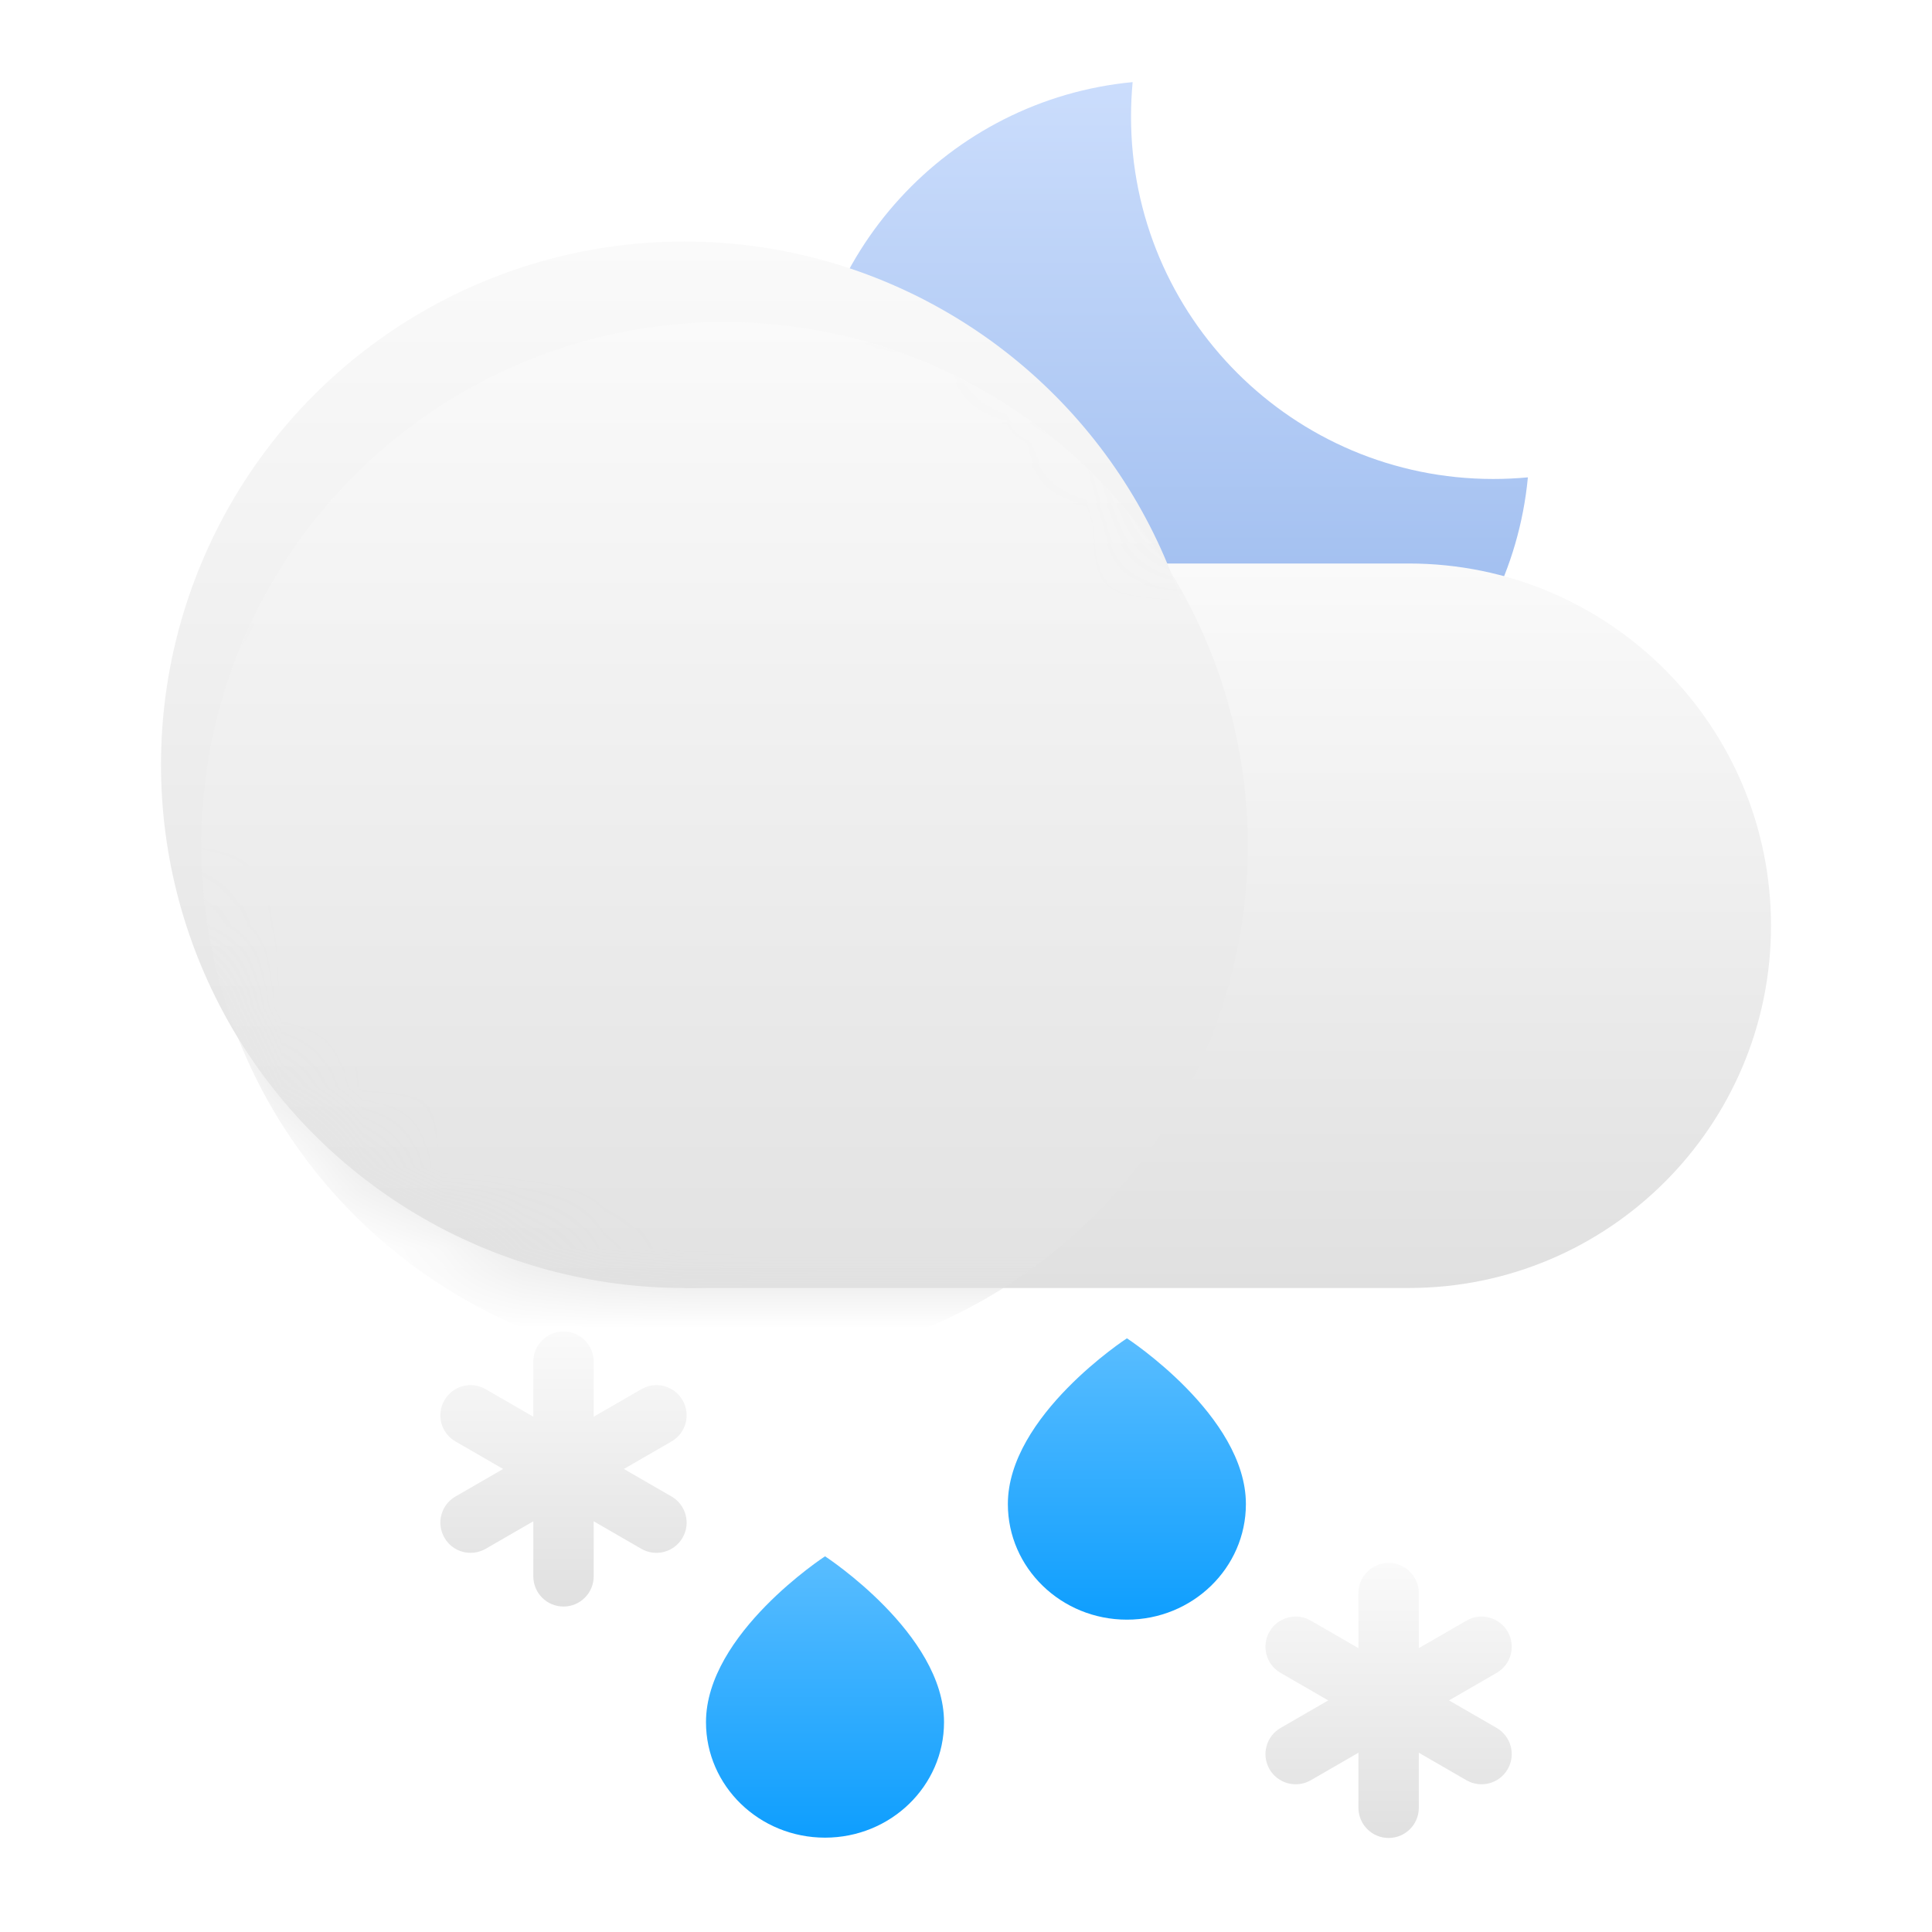 <svg width="24" height="24" viewBox="0 0 24 24" fill="none" xmlns="http://www.w3.org/2000/svg">
<g clip-path="url(#clip0_395_426)">
<path d="M18.98 5.93C18.838 5.943 18.695 5.95 18.55 5.95C16.065 5.95 14.05 3.935 14.05 1.45C14.05 1.305 14.057 1.162 14.07 1.02C11.787 1.237 10 3.16 10 5.5C10 7.985 12.015 10 14.5 10C16.84 10 18.763 8.213 18.98 5.93Z" fill="url(#paint0_linear_395_426)"/>
<path d="M8.5 7H17.5C19.985 7 22 9.015 22 11.5C22 13.985 19.985 16 17.5 16H8.5V7Z" fill="url(#paint1_linear_395_426)"/>
<circle cx="8.5" cy="9.5" r="6.5" fill="url(#paint2_linear_395_426)"/>
<mask id="mask0_395_426" style="mask-type:alpha" maskUnits="userSpaceOnUse" x="2" y="3" width="20" height="13">
<path fill-rule="evenodd" clip-rule="evenodd" d="M14.502 7C13.522 4.651 11.204 3 8.5 3C4.91 3 2 5.91 2 9.5C2 13.09 4.91 16 8.5 16H17.5C19.985 16 22 13.985 22 11.5C22 9.015 19.985 7 17.5 7H14.502Z" fill="white"/>
<path fill-rule="evenodd" clip-rule="evenodd" d="M14.502 7C13.522 4.651 11.204 3 8.5 3C4.91 3 2 5.91 2 9.5C2 13.09 4.91 16 8.5 16H17.5C19.985 16 22 13.985 22 11.5C22 9.015 19.985 7 17.5 7H14.502Z" fill="url(#paint3_linear_395_426)"/>
</mask>
<g mask="url(#mask0_395_426)">
<g filter="url(#filter0_d_395_426)">
<circle cx="8.5" cy="9.5" r="6.5" fill="url(#paint4_linear_395_426)"/>
</g>
</g>
<path fill-rule="evenodd" clip-rule="evenodd" d="M7 16.54C7.207 16.54 7.375 16.708 7.375 16.915V17.599L7.967 17.257C8.147 17.153 8.376 17.215 8.479 17.394C8.583 17.573 8.522 17.803 8.342 17.906L7.75 18.248L8.342 18.59C8.522 18.694 8.583 18.923 8.479 19.102C8.376 19.282 8.147 19.343 7.967 19.24L7.375 18.898V19.582C7.375 19.789 7.207 19.957 7 19.957C6.793 19.957 6.625 19.789 6.625 19.582V18.898L6.033 19.24C5.853 19.343 5.624 19.282 5.521 19.102C5.417 18.923 5.478 18.694 5.658 18.59L6.25 18.248L5.658 17.906C5.478 17.803 5.417 17.573 5.521 17.394C5.624 17.215 5.853 17.153 6.033 17.257L6.625 17.599V16.915C6.625 16.708 6.793 16.54 7 16.54Z" fill="url(#paint5_linear_395_426)"/>
<path d="M11.727 21.393C11.727 22.186 11.065 22.828 10.249 22.828C9.432 22.828 8.77 22.186 8.77 21.393C8.77 20.295 10.249 19.333 10.249 19.333C10.249 19.333 11.727 20.295 11.727 21.393Z" fill="url(#paint6_linear_395_426)"/>
<path d="M15.477 18.684C15.477 19.477 14.815 20.12 13.999 20.12C13.182 20.12 12.52 19.477 12.52 18.684C12.52 17.587 13.999 16.625 13.999 16.625C13.999 16.625 15.477 17.587 15.477 18.684Z" fill="url(#paint7_linear_395_426)"/>
<path fill-rule="evenodd" clip-rule="evenodd" d="M17.25 19.415C17.457 19.415 17.625 19.583 17.625 19.79V20.474L18.217 20.132C18.396 20.028 18.626 20.09 18.729 20.269C18.833 20.448 18.771 20.678 18.592 20.781L18 21.123L18.592 21.465C18.771 21.569 18.833 21.798 18.729 21.977C18.626 22.157 18.396 22.218 18.217 22.115L17.625 21.773V22.457C17.625 22.664 17.457 22.832 17.25 22.832C17.043 22.832 16.875 22.664 16.875 22.457V21.773L16.283 22.115C16.103 22.218 15.874 22.157 15.77 21.977C15.667 21.798 15.728 21.569 15.908 21.465L16.5 21.123L15.908 20.781C15.728 20.678 15.667 20.448 15.77 20.269C15.874 20.09 16.103 20.028 16.283 20.132L16.875 20.474V19.79C16.875 19.583 17.043 19.415 17.25 19.415Z" fill="url(#paint8_linear_395_426)"/>
</g>
<defs>
<filter id="filter0_d_395_426" x="-1.5" y="0" width="21" height="21" filterUnits="userSpaceOnUse" color-interpolation-filters="sRGB">
<feFlood flood-opacity="0" result="BackgroundImageFix"/>
<feColorMatrix in="SourceAlpha" type="matrix" values="0 0 0 0 0 0 0 0 0 0 0 0 0 0 0 0 0 0 127 0" result="hardAlpha"/>
<feOffset dx="0.5" dy="1"/>
<feGaussianBlur stdDeviation="2"/>
<feComposite in2="hardAlpha" operator="out"/>
<feColorMatrix type="matrix" values="0 0 0 0 0 0 0 0 0 0 0 0 0 0 0 0 0 0 0.12 0"/>
<feBlend mode="multiply" in2="BackgroundImageFix" result="effect1_dropShadow_395_426"/>
<feBlend mode="normal" in="SourceGraphic" in2="effect1_dropShadow_395_426" result="shape"/>
</filter>
<linearGradient id="paint0_linear_395_426" x1="14.49" y1="1.02" x2="14.49" y2="10" gradientUnits="userSpaceOnUse">
<stop stop-color="#CBDDFC"/>
<stop offset="1" stop-color="#91B3EB"/>
</linearGradient>
<linearGradient id="paint1_linear_395_426" x1="15.25" y1="7" x2="15.25" y2="16" gradientUnits="userSpaceOnUse">
<stop stop-color="#FAFAFA"/>
<stop offset="1" stop-color="#E0E0E0"/>
</linearGradient>
<linearGradient id="paint2_linear_395_426" x1="8.5" y1="3" x2="8.5" y2="16" gradientUnits="userSpaceOnUse">
<stop stop-color="#FAFAFA"/>
<stop offset="1" stop-color="#E0E0E0"/>
</linearGradient>
<linearGradient id="paint3_linear_395_426" x1="12" y1="10" x2="12" y2="16" gradientUnits="userSpaceOnUse">
<stop stop-color="white"/>
<stop offset="1" stop-color="white" stop-opacity="0"/>
</linearGradient>
<linearGradient id="paint4_linear_395_426" x1="8.5" y1="3" x2="8.5" y2="16" gradientUnits="userSpaceOnUse">
<stop stop-color="#FAFAFA"/>
<stop offset="1" stop-color="#E0E0E0"/>
</linearGradient>
<linearGradient id="paint5_linear_395_426" x1="7" y1="16.54" x2="7" y2="19.957" gradientUnits="userSpaceOnUse">
<stop stop-color="#FAFAFA"/>
<stop offset="1" stop-color="#E0E0E0"/>
</linearGradient>
<linearGradient id="paint6_linear_395_426" x1="10.249" y1="19.333" x2="10.249" y2="22.828" gradientUnits="userSpaceOnUse">
<stop stop-color="#59BDFF"/>
<stop offset="1" stop-color="#0E9EFE"/>
</linearGradient>
<linearGradient id="paint7_linear_395_426" x1="13.999" y1="16.625" x2="13.999" y2="20.12" gradientUnits="userSpaceOnUse">
<stop stop-color="#59BDFF"/>
<stop offset="1" stop-color="#0E9EFE"/>
</linearGradient>
<linearGradient id="paint8_linear_395_426" x1="17.25" y1="19.415" x2="17.25" y2="22.832" gradientUnits="userSpaceOnUse">
<stop stop-color="#FAFAFA"/>
<stop offset="1" stop-color="#E0E0E0"/>
</linearGradient>
<clipPath id="clip0_395_426">
<rect width="24" height="24" fill="white"/>
</clipPath>
</defs>
</svg>
